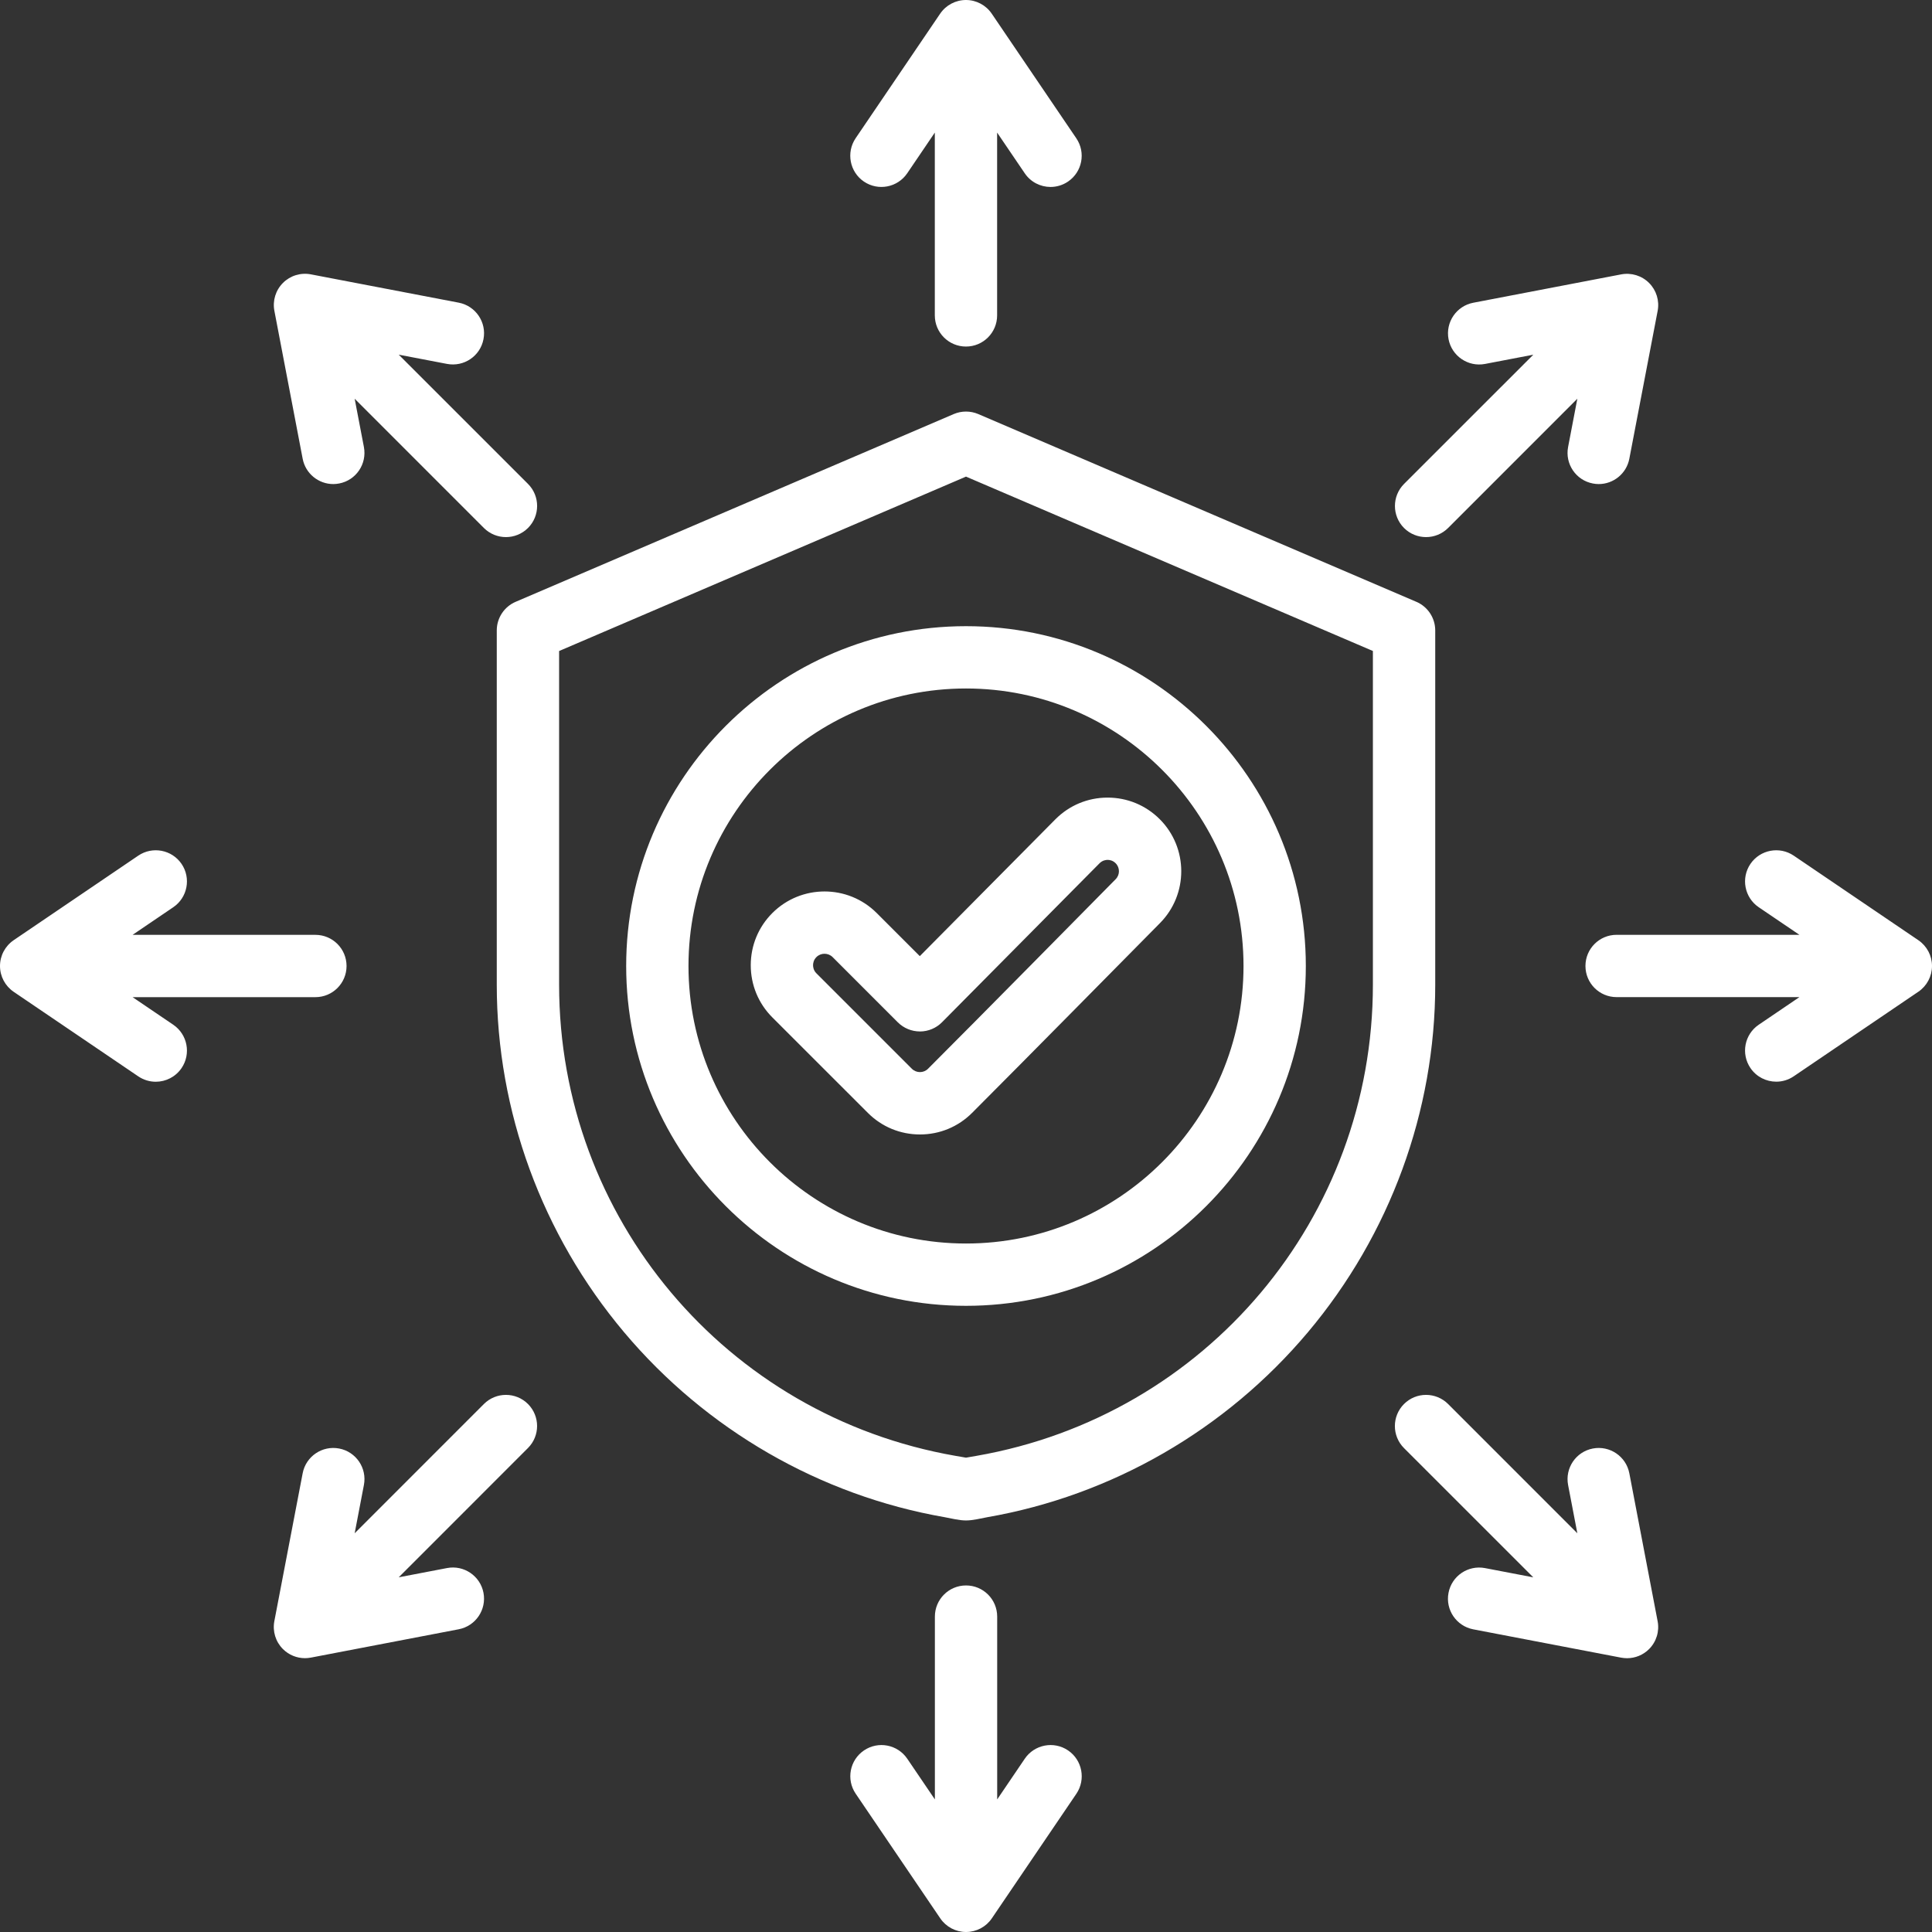 <svg width="56" height="56" viewBox="0 0 56 56" fill="none" xmlns="http://www.w3.org/2000/svg">
<rect x="0" y="0" width="56" height="56" fill="#333333" stroke="none"/>
<path d="M5.263 30.959C5.088 31.216 4.804 31.355 4.515 31.355C4.34 31.355 4.164 31.304 4.008 31.199L0.396 28.748C0.149 28.579 0 28.3 0 28C0 27.7 0.149 27.421 0.396 27.252L4.008 24.801C4.421 24.522 4.982 24.629 5.263 25.041C5.543 25.454 5.435 26.016 5.023 26.296L3.843 27.097H9.142C9.641 27.097 10.045 27.501 10.045 28C10.045 28.499 9.641 28.903 9.142 28.903H3.843L5.023 29.703C5.435 29.984 5.543 30.546 5.263 30.959ZM41.335 15.568C41.566 15.568 41.797 15.48 41.974 15.304L45.72 11.557L45.452 12.957C45.358 13.447 45.679 13.921 46.169 14.014C46.227 14.026 46.284 14.031 46.34 14.031C46.765 14.031 47.144 13.73 47.227 13.297L48.048 9.01C48.104 8.716 48.011 8.413 47.8 8.202C47.588 7.99 47.285 7.897 46.991 7.953L42.704 8.775C42.214 8.869 41.893 9.342 41.987 9.832C42.081 10.321 42.554 10.642 43.044 10.549L44.444 10.281L40.697 14.027C40.345 14.38 40.345 14.952 40.697 15.305C40.873 15.48 41.103 15.568 41.335 15.568ZM30.959 50.737C30.546 50.457 29.984 50.565 29.704 50.977L28.904 52.157V46.858C28.904 46.359 28.5 45.955 28.001 45.955C27.502 45.955 27.098 46.359 27.098 46.858V52.157L26.297 50.977C26.017 50.565 25.456 50.457 25.043 50.737C24.63 51.017 24.522 51.579 24.803 51.992L27.254 55.604C27.422 55.852 27.702 56 28.001 56C28.301 56 28.581 55.852 28.749 55.604L31.2 51.992C31.478 51.579 31.371 51.017 30.959 50.737ZM47.227 42.703C47.133 42.213 46.658 41.892 46.169 41.986C45.679 42.08 45.359 42.552 45.452 43.043L45.72 44.443L41.974 40.696C41.621 40.344 41.049 40.343 40.696 40.696C40.343 41.049 40.343 41.621 40.696 41.974L44.443 45.72L43.043 45.452C42.552 45.359 42.08 45.679 41.986 46.169C41.891 46.659 42.213 47.133 42.703 47.227L46.99 48.048C47.047 48.058 47.103 48.064 47.16 48.064C47.397 48.064 47.628 47.971 47.799 47.8C48.011 47.588 48.104 47.285 48.047 46.991L47.227 42.703ZM55.604 27.252L51.992 24.801C51.579 24.522 51.018 24.629 50.737 25.041C50.457 25.454 50.565 26.016 50.977 26.296L52.157 27.096H46.858C46.359 27.096 45.955 27.5 45.955 27.999C45.955 28.498 46.359 28.902 46.858 28.902H52.157L50.977 29.703C50.565 29.982 50.457 30.544 50.737 30.957C50.912 31.215 51.196 31.353 51.486 31.353C51.66 31.353 51.836 31.303 51.992 31.197L55.604 28.746C55.852 28.578 56 28.298 56 27.999C56 27.699 55.852 27.421 55.604 27.252ZM14.026 40.696L10.28 44.443L10.548 43.043C10.642 42.553 10.321 42.08 9.831 41.986C9.34 41.892 8.867 42.213 8.773 42.703L7.952 46.99C7.896 47.284 7.989 47.587 8.2 47.798C8.371 47.969 8.602 48.063 8.839 48.063C8.895 48.063 8.952 48.057 9.009 48.047L13.297 47.225C13.787 47.131 14.107 46.658 14.014 46.168C13.92 45.678 13.446 45.357 12.957 45.451L11.557 45.719L15.303 41.972C15.656 41.62 15.656 41.048 15.303 40.695C14.951 40.344 14.379 40.343 14.026 40.696ZM25.041 5.263C25.454 5.543 26.016 5.435 26.296 5.023L27.096 3.843V9.142C27.096 9.641 27.5 10.045 27.999 10.045C28.498 10.045 28.902 9.641 28.902 9.142V3.843L29.703 5.023C29.877 5.28 30.161 5.419 30.451 5.419C30.625 5.419 30.802 5.368 30.957 5.263C31.37 4.983 31.478 4.421 31.197 4.008L28.746 0.396C28.578 0.149 28.298 0 27.999 0C27.699 0 27.419 0.149 27.251 0.396L24.8 4.008C24.522 4.421 24.629 4.983 25.041 5.263ZM8.773 13.297C8.856 13.73 9.235 14.031 9.66 14.031C9.716 14.031 9.773 14.025 9.831 14.014C10.321 13.921 10.641 13.448 10.548 12.957L10.28 11.557L14.026 15.304C14.203 15.48 14.434 15.568 14.665 15.568C14.896 15.568 15.127 15.48 15.304 15.304C15.657 14.951 15.657 14.379 15.304 14.026L11.557 10.28L12.957 10.548C13.448 10.641 13.921 10.321 14.014 9.831C14.109 9.341 13.787 8.867 13.297 8.773L9.01 7.952C8.716 7.896 8.413 7.989 8.202 8.2C7.99 8.412 7.897 8.715 7.953 9.009L8.773 13.297ZM41.601 28.542C41.601 32.209 40.29 35.787 37.91 38.616C35.531 41.443 32.23 43.347 28.617 43.977C28.416 44.013 28.205 44.071 28 44.071C27.796 44.071 27.584 44.013 27.383 43.977C23.77 43.347 20.469 41.443 18.09 38.616C15.71 35.787 14.399 32.209 14.399 28.542V18.274C14.399 17.913 14.614 17.586 14.946 17.444L27.644 12.002C27.871 11.905 28.129 11.905 28.356 12.002L41.054 17.444C41.386 17.586 41.601 17.913 41.601 18.274V28.542ZM39.794 18.869L28 13.815L16.206 18.87V28.542C16.206 35.294 21.037 41.037 27.693 42.198L28 42.251L28.307 42.198C34.963 41.037 39.794 35.294 39.794 28.542V18.869ZM28 18.15C33.432 18.15 37.85 22.568 37.85 28C37.85 33.431 33.432 37.85 28 37.85C22.569 37.85 18.15 33.432 18.15 28C18.15 22.568 22.569 18.15 28 18.15ZM28 19.956C23.565 19.956 19.956 23.565 19.956 28C19.956 32.435 23.565 36.044 28 36.044C32.435 36.044 36.044 32.435 36.044 28C36.044 23.565 32.435 19.956 28 19.956ZM26.661 27.714L30.59 23.749C30.992 23.344 31.529 23.12 32.099 23.119C32.1 23.119 32.103 23.119 32.105 23.119C32.673 23.119 33.207 23.339 33.611 23.74C34.446 24.57 34.449 25.925 33.619 26.76C32.749 27.639 29.674 30.76 28.178 32.256C27.774 32.661 27.238 32.883 26.666 32.883C26.094 32.883 25.557 32.661 25.154 32.256L22.387 29.49C21.983 29.086 21.761 28.549 21.761 27.977C21.761 27.406 21.983 26.869 22.387 26.465C23.221 25.631 24.578 25.631 25.412 26.465L26.661 27.714ZM26.663 29.897C26.424 29.897 26.194 29.802 26.024 29.633L24.134 27.742C24.004 27.613 23.793 27.613 23.664 27.742C23.579 27.827 23.567 27.925 23.567 27.977C23.567 28.028 23.579 28.127 23.664 28.212L26.43 30.978C26.56 31.108 26.771 31.108 26.9 30.978C28.392 29.487 31.464 26.369 32.336 25.486C32.466 25.357 32.465 25.148 32.336 25.02C32.253 24.937 32.156 24.924 32.104 24.924C32.053 24.924 31.955 24.938 31.871 25.022L27.305 29.63C27.136 29.801 26.906 29.897 26.666 29.898C26.665 29.897 26.664 29.897 26.663 29.897Z" fill="white"/>
</svg>
